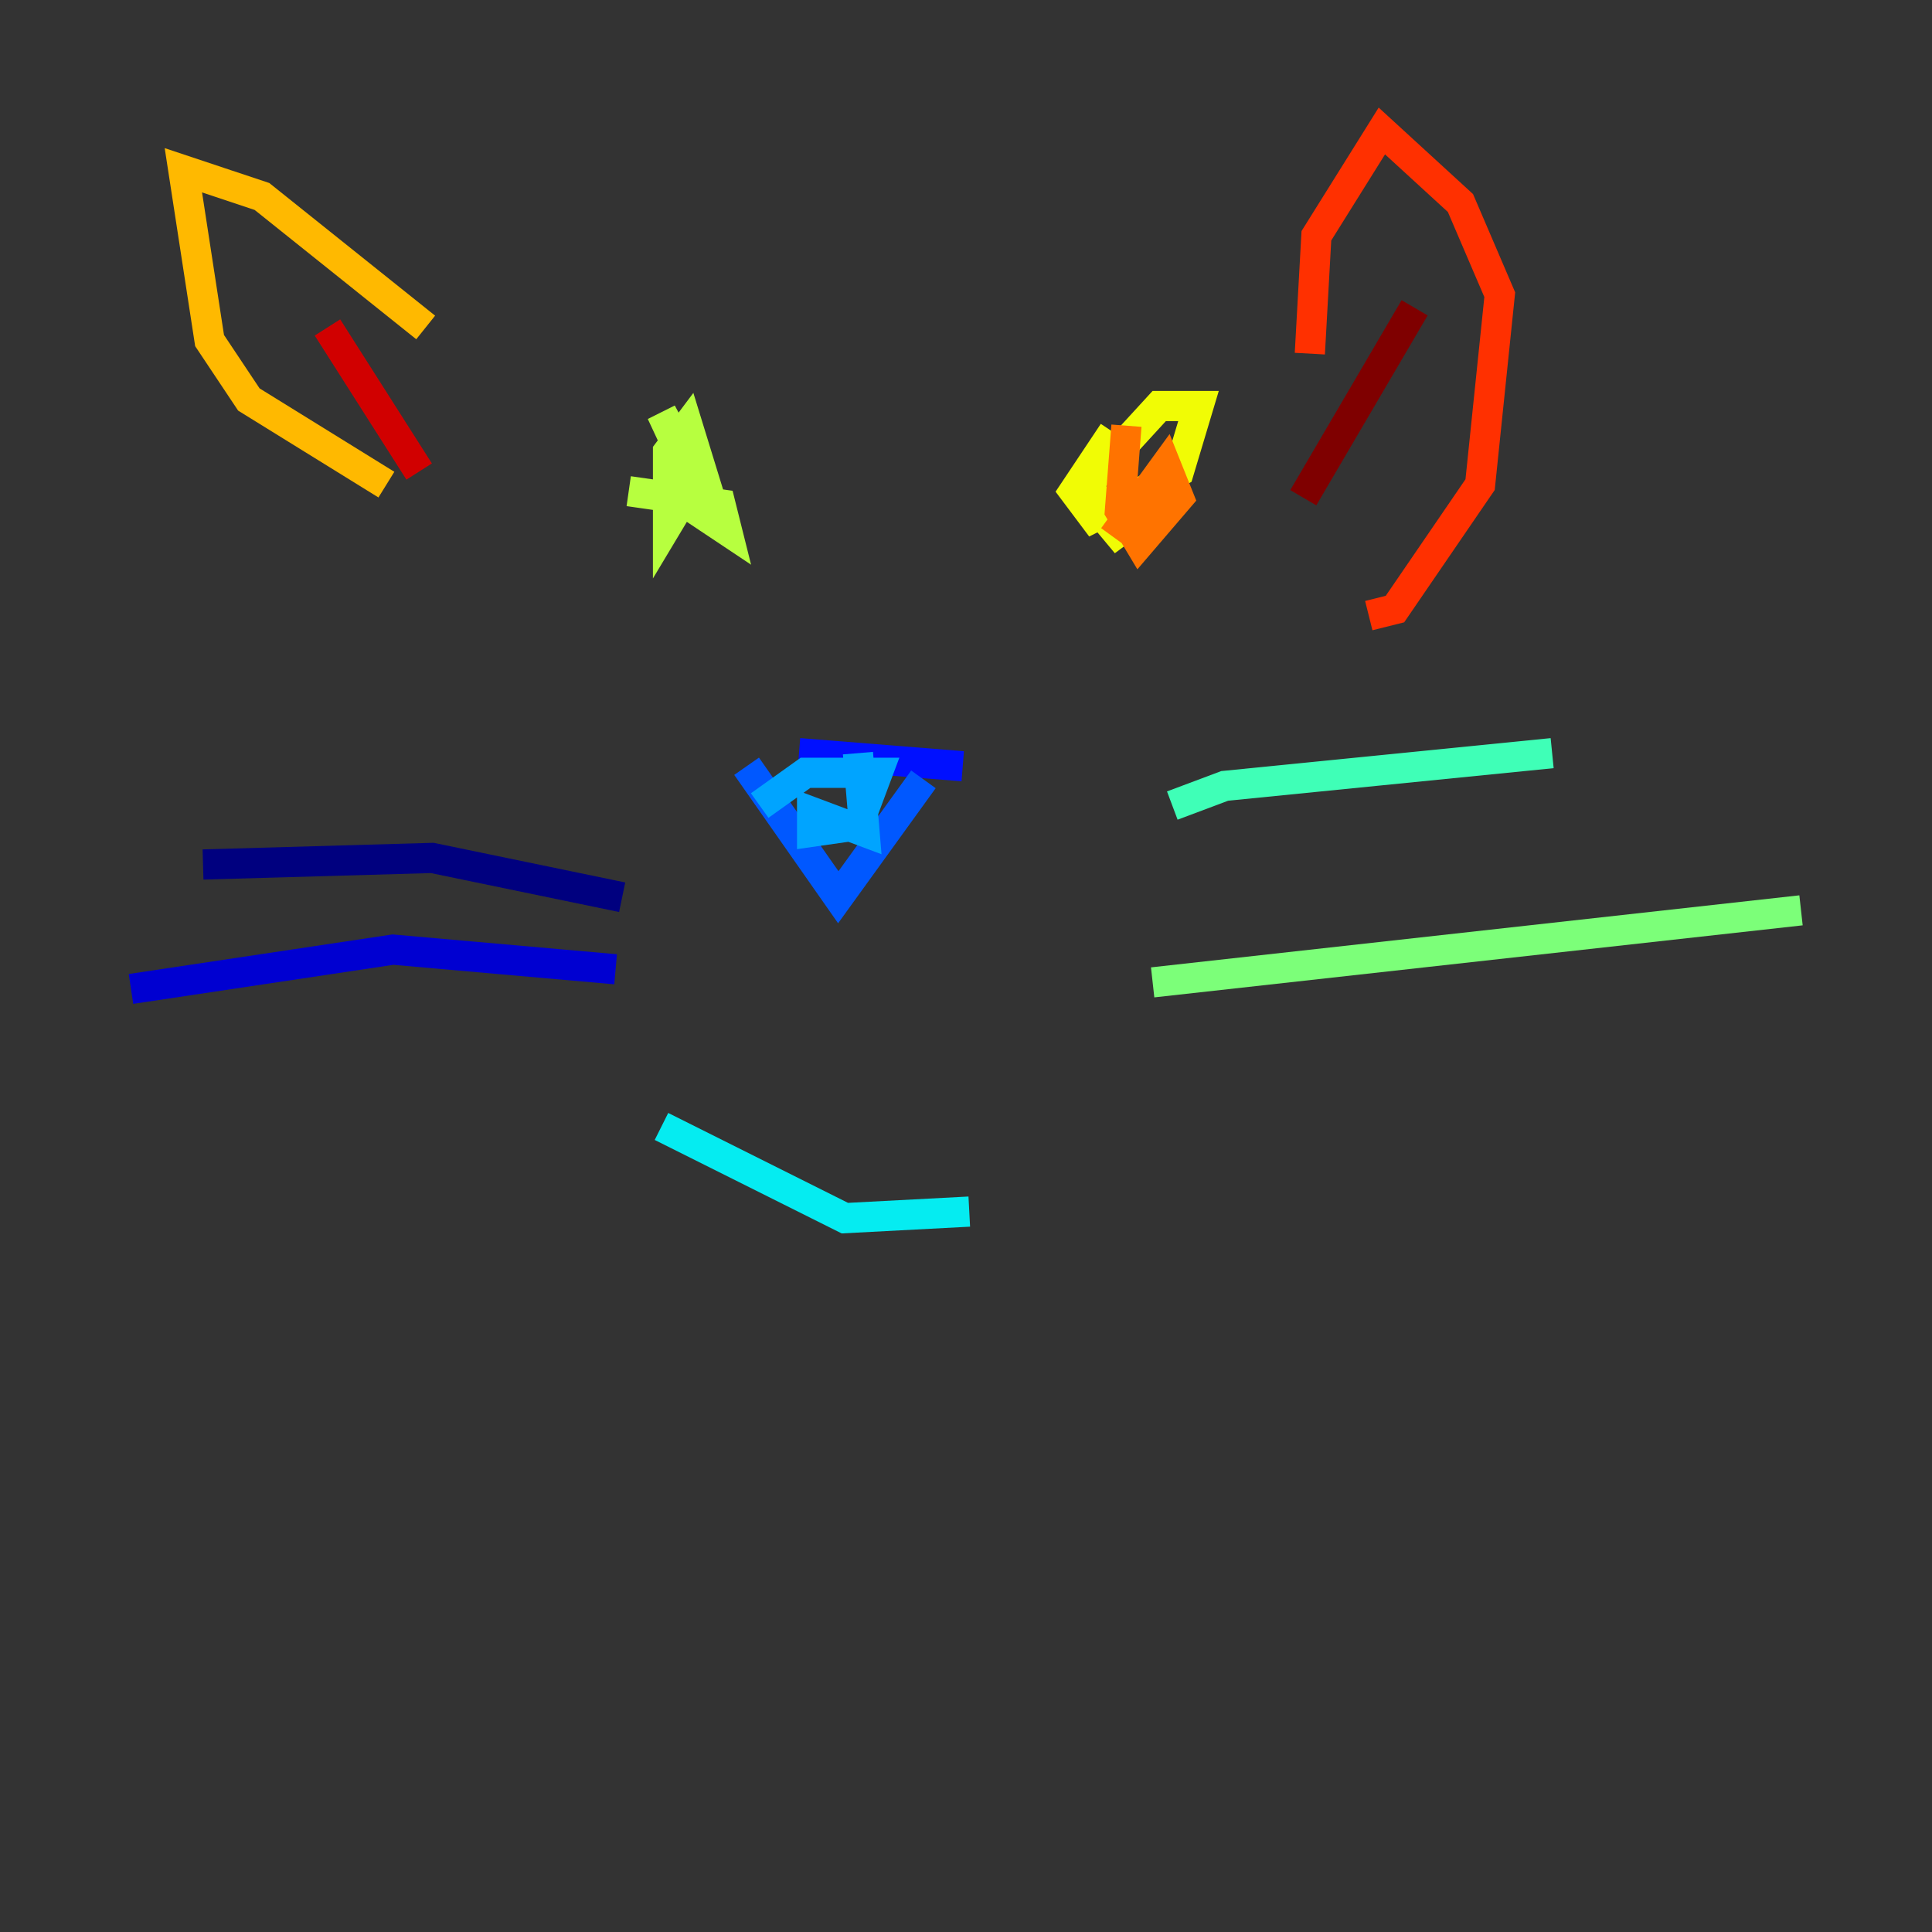 <?xml version="1.0" encoding="utf-8" ?>
<svg baseProfile="tiny" height="128" version="1.2" viewBox="0,0,128,128" width="128" xmlns="http://www.w3.org/2000/svg" xmlns:ev="http://www.w3.org/2001/xml-events" xmlns:xlink="http://www.w3.org/1999/xlink"><rect x="0" y="0" width="128" height="128" fill="#333333" stroke="none"/><defs /><polyline fill="none" points="41.22,59.444 28.637,56.841 13.451,57.275" stroke="#00007f" stroke-width="2" /><polyline fill="none" points="40.786,64.217 26.034,62.915 8.678,65.519" stroke="#0000d1" stroke-width="2" /><polyline fill="none" points="52.936,49.898 63.783,50.766" stroke="#0010ff" stroke-width="2" /><polyline fill="none" points="49.464,50.766 55.539,59.444 61.18,51.634" stroke="#0058ff" stroke-width="2" /><polyline fill="none" points="56.841,49.898 57.275,55.105 53.803,53.803 53.803,55.105 56.841,54.671 58.142,51.2 53.37,51.2 50.332,53.37" stroke="#00a4ff" stroke-width="2" /><polyline fill="none" points="43.824,74.63 55.973,80.705 64.217,80.271" stroke="#05ecf1" stroke-width="2" /><polyline fill="none" points="77.668,53.37 81.139,52.068 102.834,49.898" stroke="#3fffb7" stroke-width="2" /><polyline fill="none" points="76.366,65.085 119.322,60.312" stroke="#7cff79" stroke-width="2" /><polyline fill="none" points="46.861,33.844 43.824,27.336 47.295,33.844 45.559,28.203 44.258,29.939 44.258,34.712 45.559,32.542 45.125,29.939 45.559,33.41 48.163,35.146 47.729,33.41 41.654,32.542" stroke="#b7ff3f" stroke-width="2" /><polyline fill="none" points="73.763,28.637 71.159,32.542 72.461,34.278 73.329,33.844 78.102,31.241 79.403,26.902 76.8,26.902 72.027,32.108 74.63,36.014 72.461,33.41" stroke="#f1fc05" stroke-width="2" /><polyline fill="none" points="28.203,21.695 17.356,13.017 12.149,11.281 13.885,22.563 16.488,26.468 25.6,32.108" stroke="#ffb900" stroke-width="2" /><polyline fill="none" points="74.63,28.203 74.197,33.844 75.498,36.014 78.102,32.976 77.234,30.807 73.763,35.58" stroke="#ff7300" stroke-width="2" /><polyline fill="none" points="86.78,23.43 87.214,15.62 91.552,8.678 96.759,13.451 99.363,19.525 98.061,32.108 92.42,40.352 90.685,40.786" stroke="#ff3000" stroke-width="2" /><polyline fill="none" points="21.695,21.695 27.77,31.241" stroke="#d10000" stroke-width="2" /><polyline fill="none" points="93.722,20.393 86.346,32.976" stroke="#7f0000" stroke-width="2" /></svg>